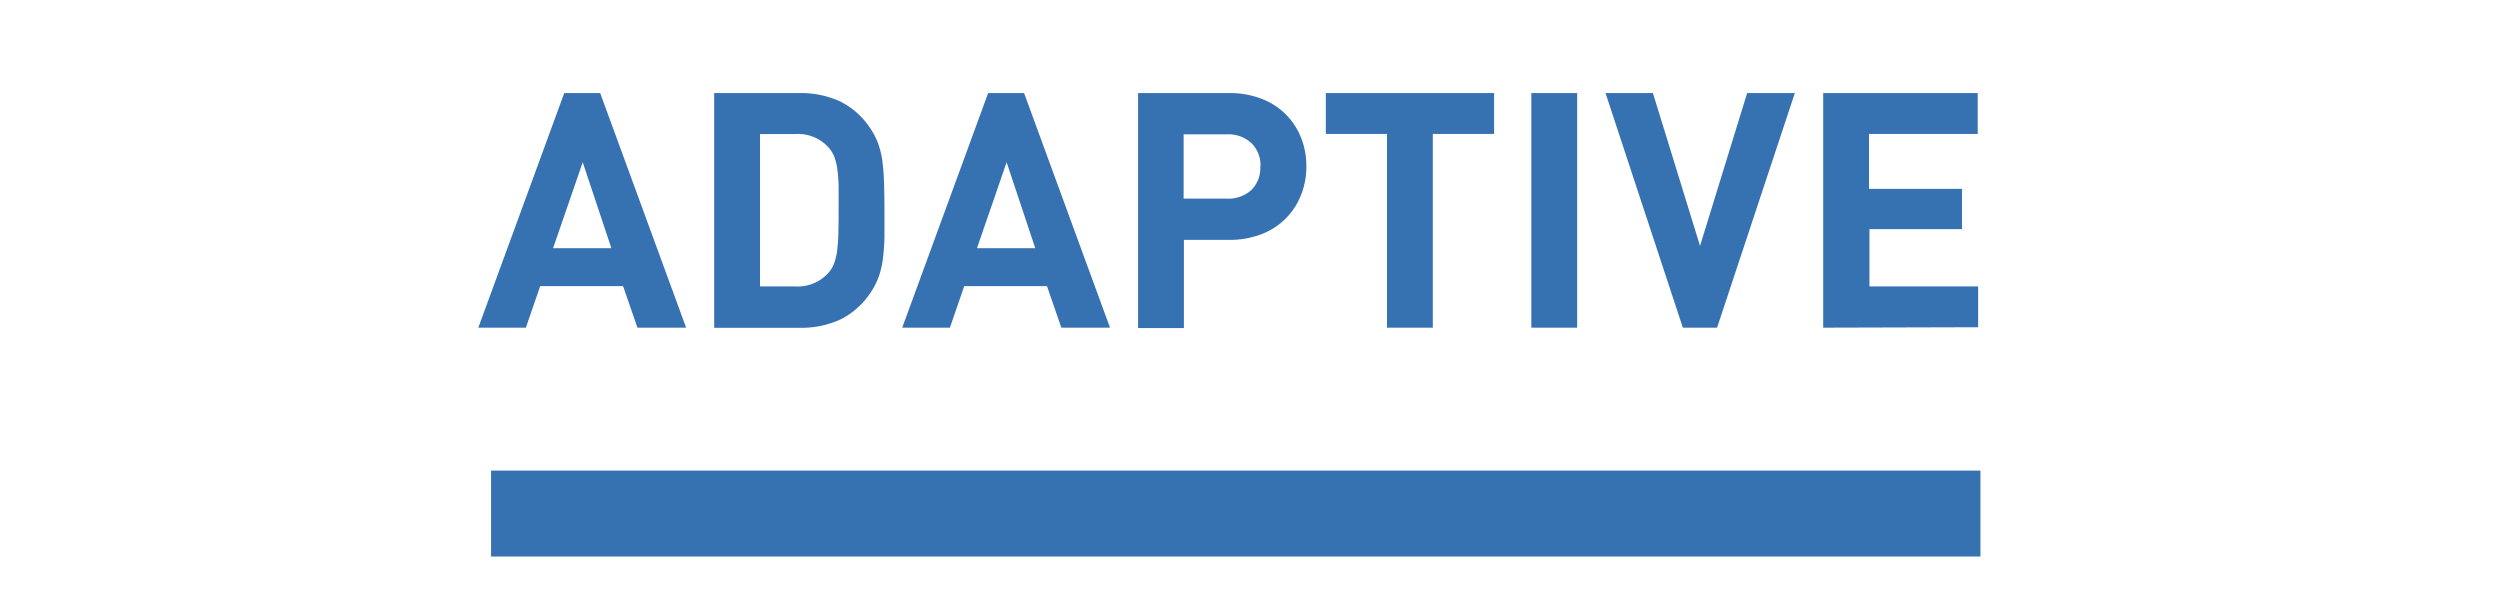 <svg id="BLUE" xmlns="http://www.w3.org/2000/svg" viewBox="0 0 174.57 43"><defs><style>.cls-1{fill:#3671b2;}</style></defs><title>knit_on_blue</title><rect class="cls-1" x="34.29" y="32.86" width="104" height="6"/><path class="cls-1" d="M44.51,22.88l-1-2.9H37.72l-1,2.9H33.4l6-16.38h2.51l6,16.38ZM40.69,11.33l-2.07,6h4.07Z"/><path class="cls-1" d="M61.76,14.69q0,1,0,1.85a15.08,15.08,0,0,1-.11,1.54,5.87,5.87,0,0,1-.31,1.29,5,5,0,0,1-.59,1.12,5.4,5.4,0,0,1-2.07,1.82,6.58,6.58,0,0,1-2.87.58H49.87V6.5h5.91a6.58,6.58,0,0,1,2.88.58,5.4,5.4,0,0,1,2.07,1.82A5,5,0,0,1,61.31,10a5.88,5.88,0,0,1,.31,1.29,15.12,15.12,0,0,1,.11,1.54Q61.76,13.68,61.76,14.69Zm-3.2,0q0-1,0-1.67a11.56,11.56,0,0,0-.09-1.2,4.13,4.13,0,0,0-.2-.84,2.08,2.08,0,0,0-.36-.62,2.87,2.87,0,0,0-2.39-1H53.07V20H55.5a2.87,2.87,0,0,0,2.39-1,2.08,2.08,0,0,0,.36-.62,4.11,4.11,0,0,0,.2-.84,11.56,11.56,0,0,0,.09-1.2Q58.56,15.65,58.56,14.69Z"/><path class="cls-1" d="M74.11,22.88l-1-2.9H67.33l-1,2.9H63L69,6.5h2.51l6,16.38ZM70.29,11.33l-2.07,6h4.07Z"/><path class="cls-1" d="M91.22,11.61a5.31,5.31,0,0,1-.37,2,4.77,4.77,0,0,1-2.76,2.74,6.12,6.12,0,0,1-2.28.4H82.67v6.16h-3.2V6.5h6.35a6.14,6.14,0,0,1,2.28.4,4.77,4.77,0,0,1,2.76,2.74A5.31,5.31,0,0,1,91.22,11.61Zm-3.2,0A2.19,2.19,0,0,0,87.39,10a2.37,2.37,0,0,0-1.74-.62h-3v4.49h3a2.4,2.4,0,0,0,1.74-.61A2.15,2.15,0,0,0,88,11.61Z"/><path class="cls-1" d="M100.05,9.35V22.88h-3.2V9.35H92.58V6.5h11.75V9.35Z"/><path class="cls-1" d="M106.93,22.88V6.5h3.2V22.88Z"/><path class="cls-1" d="M119.9,22.88h-2.39L112.11,6.5h3.31l3.29,10.67L122,6.5h3.33Z"/><path class="cls-1" d="M127.31,22.88V6.5H138.1V9.35h-7.59v3.84H137V16h-6.46v4h7.59v2.85Z"/></svg>